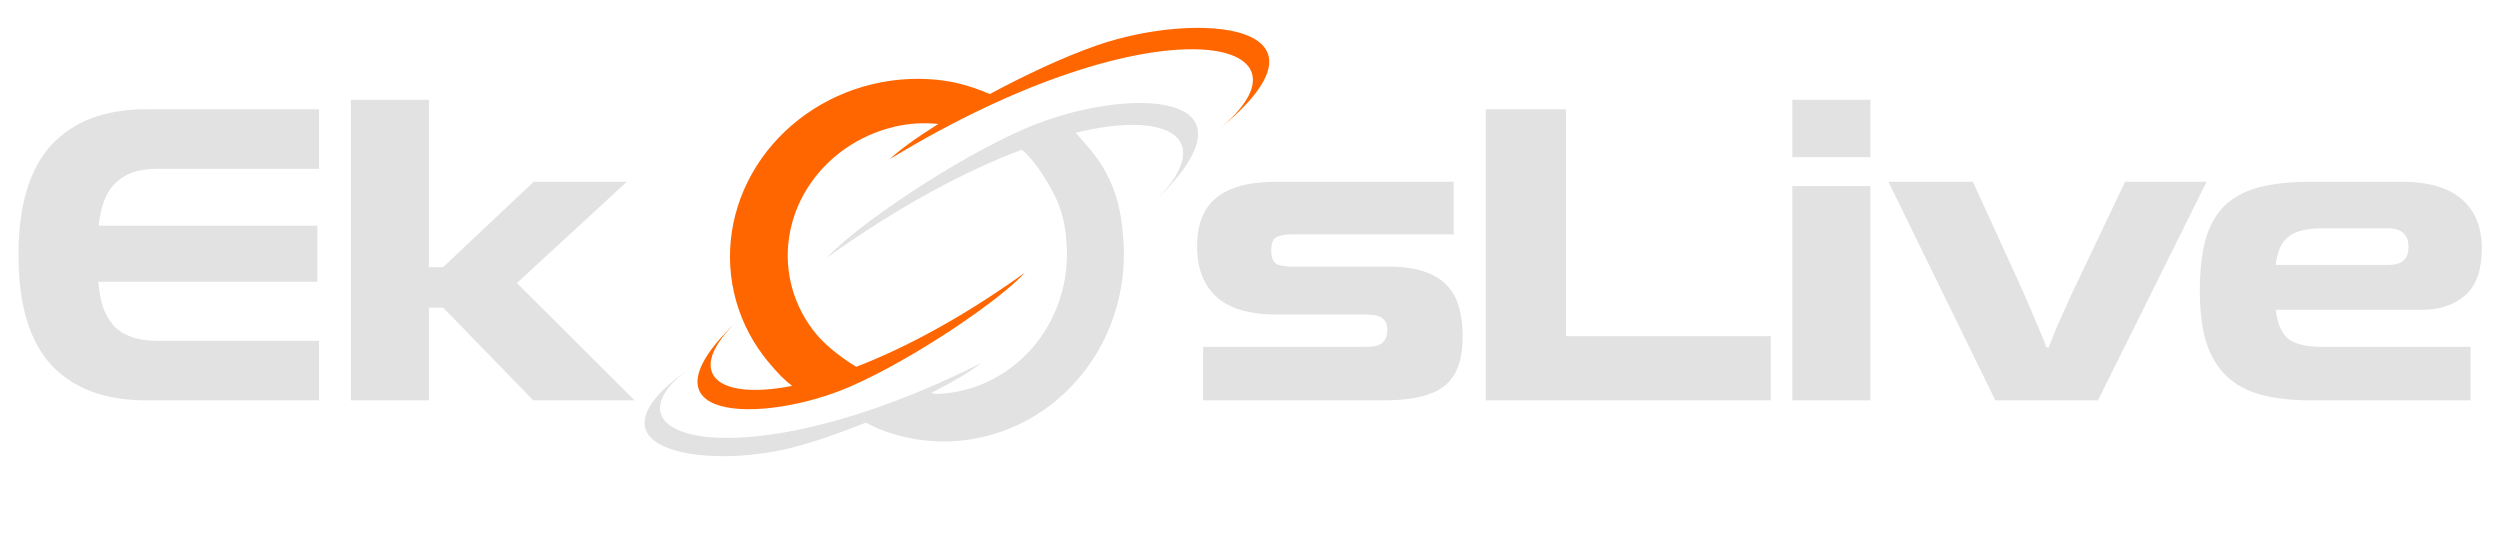 <svg width="162" height="35" viewBox="0 0 162 35" fill="none" xmlns="http://www.w3.org/2000/svg">
<path d="M9.47 25.943C6.806 25.943 4.757 25.18 3.322 23.652C1.906 22.106 1.199 19.731 1.199 16.527C1.199 13.323 1.906 10.948 3.322 9.401C4.757 7.855 6.806 7.082 9.47 7.082H20.674V10.938H10.224C9.572 10.938 9.013 11.022 8.547 11.19C8.1 11.357 7.728 11.6 7.43 11.916C7.132 12.214 6.899 12.596 6.731 13.062C6.563 13.528 6.452 14.049 6.396 14.627H20.563V18.259H6.368C6.424 18.874 6.526 19.424 6.675 19.908C6.843 20.373 7.076 20.774 7.374 21.109C7.672 21.426 8.054 21.668 8.519 21.836C8.985 22.003 9.553 22.087 10.224 22.087H20.674V25.943H9.47ZM34.557 25.943L28.717 19.936H27.795V25.943H22.738V6.468H27.795V17.309H28.717L34.585 11.777H40.621L33.495 18.343L41.124 25.943H34.557ZM77.962 25.943V22.479H88.524C89.009 22.479 89.353 22.395 89.558 22.227C89.782 22.059 89.894 21.78 89.894 21.389C89.894 21.016 89.782 20.755 89.558 20.606C89.353 20.457 89.009 20.383 88.524 20.383H82.74C80.971 20.383 79.667 20.001 78.828 19.237C77.99 18.473 77.571 17.384 77.571 15.968C77.571 14.534 77.99 13.481 78.828 12.81C79.667 12.121 80.971 11.777 82.74 11.777H94.197V15.185H83.802C83.281 15.185 82.908 15.251 82.684 15.381C82.48 15.511 82.377 15.791 82.377 16.219C82.377 16.648 82.48 16.937 82.684 17.086C82.908 17.216 83.281 17.281 83.802 17.281H90.033C90.927 17.281 91.672 17.384 92.269 17.589C92.883 17.794 93.377 18.092 93.75 18.483C94.122 18.855 94.383 19.321 94.532 19.88C94.7 20.439 94.783 21.072 94.783 21.78C94.783 22.488 94.7 23.103 94.532 23.624C94.364 24.146 94.085 24.584 93.694 24.937C93.302 25.273 92.772 25.524 92.101 25.692C91.449 25.86 90.639 25.943 89.67 25.943H77.962ZM96.277 25.943V7.082H101.475V21.78H114.747V25.943H96.277ZM116.143 25.943V12.056H121.2V25.943H116.143ZM116.143 10.184V6.468H121.2V10.184H116.143ZM129.297 25.943L122.368 11.777H127.844L131.086 18.874C131.477 19.768 131.803 20.532 132.064 21.165C132.343 21.799 132.52 22.246 132.595 22.506H132.762C132.855 22.246 133.032 21.799 133.293 21.165C133.573 20.532 133.917 19.768 134.327 18.874L137.708 11.777H142.989L135.948 25.943H129.297ZM149.757 25.943C148.509 25.943 147.428 25.822 146.515 25.58C145.621 25.338 144.876 24.937 144.28 24.379C143.703 23.82 143.265 23.093 142.967 22.199C142.687 21.286 142.548 20.169 142.548 18.846C142.548 17.542 142.669 16.443 142.911 15.549C143.172 14.636 143.581 13.9 144.14 13.341C144.718 12.783 145.463 12.382 146.376 12.14C147.307 11.898 148.434 11.777 149.757 11.777H155.569C157.357 11.777 158.68 12.159 159.537 12.922C160.393 13.667 160.822 14.729 160.822 16.108C160.822 17.486 160.468 18.492 159.76 19.125C159.052 19.759 158.102 20.076 156.91 20.076H147.465C147.577 20.988 147.857 21.622 148.304 21.976C148.751 22.311 149.496 22.479 150.539 22.479H160.095V25.943H149.757ZM150.539 14.794C149.477 14.794 148.723 14.981 148.276 15.353C147.829 15.707 147.559 16.313 147.465 17.169H154.703C155.187 17.169 155.532 17.076 155.736 16.89C155.96 16.704 156.072 16.406 156.072 15.996C156.072 15.605 155.96 15.307 155.736 15.102C155.532 14.897 155.187 14.794 154.703 14.794H150.539Z" fill="#E2E2E2"/>
<path fill-rule="evenodd" clip-rule="evenodd" d="M78.867 8.474C86.309 2.473 74.967 -0.215 57.653 10.314C58.299 9.705 59.42 8.9 60.803 8.031C59.848 7.941 58.919 7.985 57.959 8.213C56.794 8.488 55.695 8.982 54.727 9.665C53.759 10.348 52.941 11.206 52.324 12.187C51.706 13.168 51.302 14.252 51.133 15.374C50.965 16.497 51.038 17.634 51.346 18.719C51.654 19.804 52.191 20.813 52.926 21.687C53.532 22.407 54.558 23.214 55.486 23.768C58.608 22.566 62.338 20.592 66.412 17.673C64.769 19.473 59.204 23.258 55.116 25.041C49.437 27.518 40.762 27.381 47.876 20.7C44.304 24.055 46.237 26.004 51.335 25.005C50.811 24.616 50.392 24.174 49.822 23.496C48.838 22.326 48.117 20.973 47.705 19.52C47.292 18.067 47.196 16.544 47.421 15.04C47.646 13.537 48.188 12.084 49.016 10.77C49.843 9.456 50.937 8.308 52.234 7.393C53.531 6.478 55.003 5.817 56.562 5.448C58.122 5.078 59.737 5.009 61.31 5.245C62.515 5.425 63.667 5.888 64.14 6.095C66.429 4.861 68.924 3.692 71.053 2.949C77.685 0.633 87.481 1.528 78.867 8.474Z" fill="#FF6600"/>
<path fill-rule="evenodd" clip-rule="evenodd" d="M66.205 9.701C62.617 11.055 58.303 13.318 53.582 16.701C55.445 14.661 61.755 10.369 66.389 8.348C72.828 5.539 82.663 5.694 74.597 13.269C78.869 9.257 76.197 7.019 69.696 8.604C70.005 8.933 71.059 10.081 71.567 10.997C72.483 12.648 72.697 14.042 72.802 15.671C72.907 17.299 72.694 18.933 72.177 20.474C71.66 22.015 70.848 23.431 69.792 24.639C68.735 25.846 67.454 26.82 66.027 27.501C64.599 28.182 63.054 28.557 61.484 28.603C59.914 28.649 58.351 28.365 56.889 27.769L56.098 27.389C54.49 28.038 52.856 28.608 51.42 28.982C45.497 30.526 37.052 29.058 45.023 23.632C38.136 28.32 47.797 31.454 63.578 23.53C62.919 24.057 61.752 24.748 60.332 25.47L60.669 25.531C61.841 25.496 62.995 25.217 64.061 24.708C65.126 24.2 66.082 23.473 66.871 22.571C67.66 21.67 68.266 20.612 68.652 19.462C69.038 18.311 69.197 17.091 69.119 15.876C69.041 14.66 68.867 13.627 68.197 12.386C67.673 11.417 66.876 10.203 66.205 9.701Z" fill="#E2E2E2"/>
</svg>
